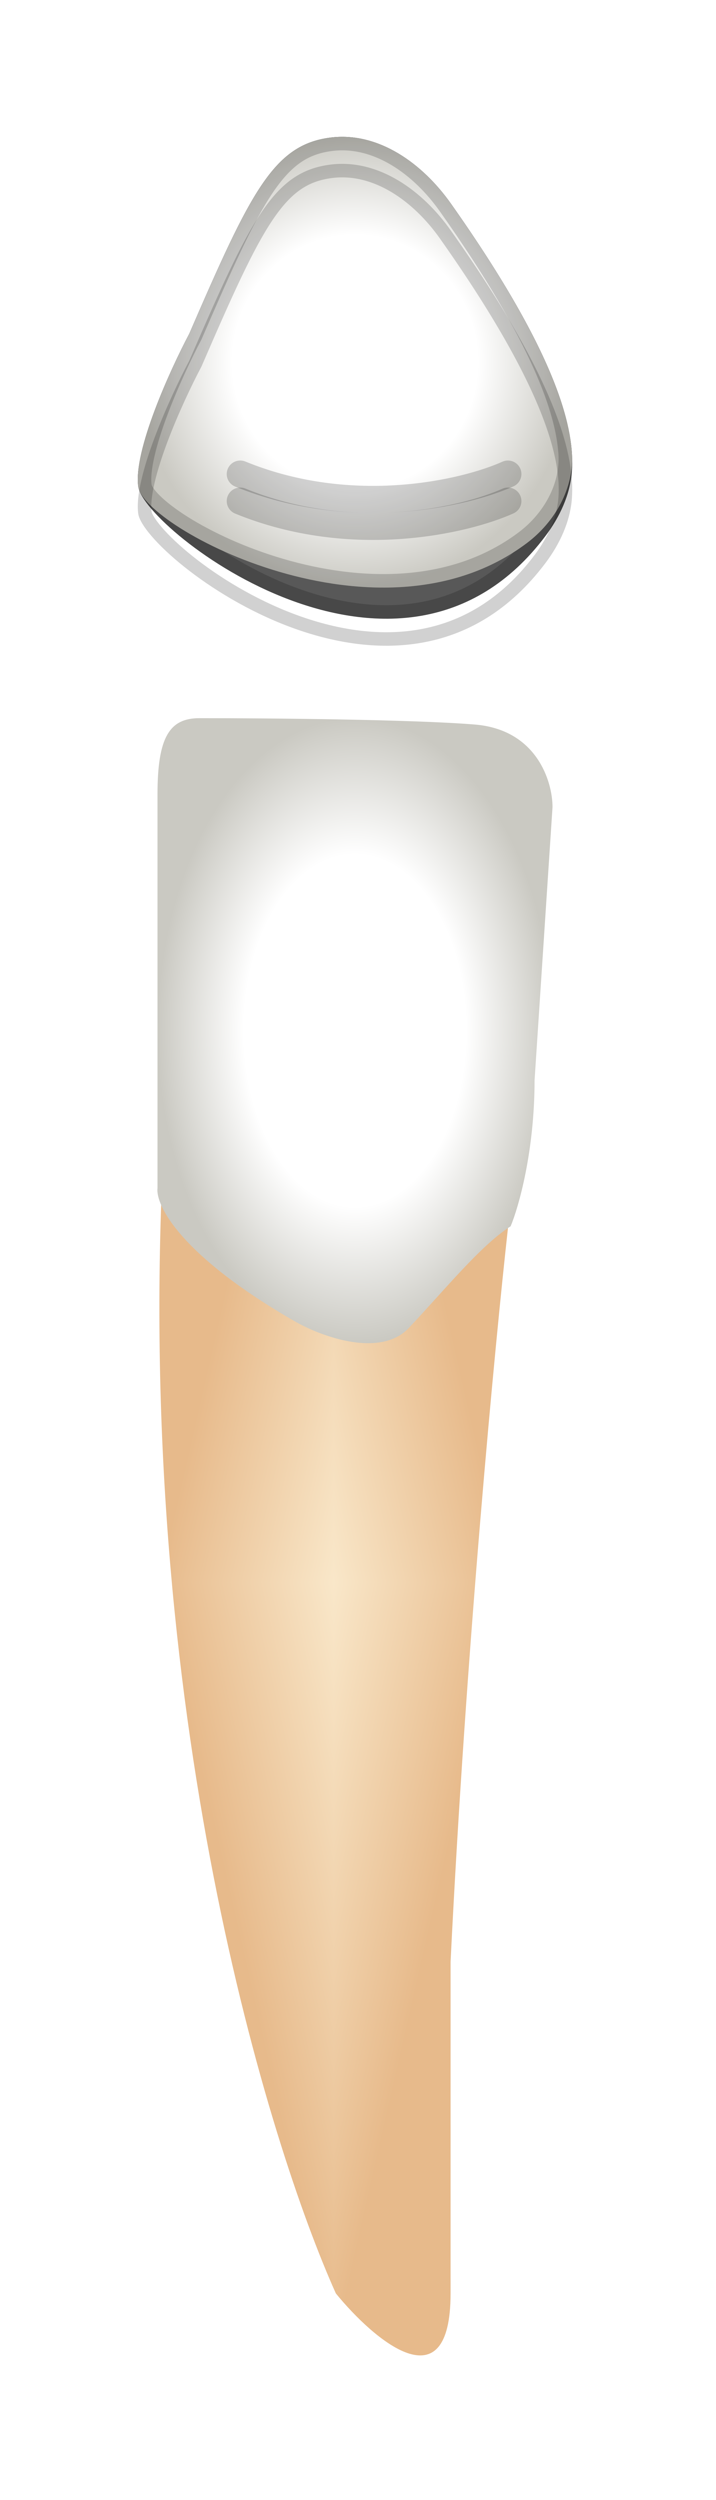 <svg width="53" height="185" viewBox="0 0 53 185" fill="none" xmlns="http://www.w3.org/2000/svg">
<g filter="url(#filter0_d_661_319)">
<g clip-path="url(#paint0_diamond_661_319_clip_path)" data-figma-skip-parse="true"><g transform="matrix(0 0.057 0.013 0 24.698 112.086)"><rect x="0" y="0" width="1017.48" height="1077.52" fill="url(#paint0_diamond_661_319)" opacity="1" shape-rendering="crispEdges"/><rect x="0" y="0" width="1017.48" height="1077.52" transform="scale(1 -1)" fill="url(#paint0_diamond_661_319)" opacity="1" shape-rendering="crispEdges"/><rect x="0" y="0" width="1017.48" height="1077.52" transform="scale(-1 1)" fill="url(#paint0_diamond_661_319)" opacity="1" shape-rendering="crispEdges"/><rect x="0" y="0" width="1017.48" height="1077.52" transform="scale(-1)" fill="url(#paint0_diamond_661_319)" opacity="1" shape-rendering="crispEdges"/></g></g><path d="M36.655 84.478C33.982 81.646 28.446 75.511 27.691 73.623C23.76 58.206 14.387 37.85 12.123 79.758C9.858 121.666 19.986 153.853 24.861 164.707C27.691 168.168 33.353 173.013 33.353 164.707V140.167C34.485 117.136 36.655 94.388 37.599 85.894L36.655 84.478Z" data-figma-gradient-fill="{&#34;type&#34;:&#34;GRADIENT_DIAMOND&#34;,&#34;stops&#34;:[{&#34;color&#34;:{&#34;r&#34;:0.97647058963775635,&#34;g&#34;:0.90588235855102539,&#34;b&#34;:0.78823530673980713,&#34;a&#34;:1.0},&#34;position&#34;:0.0},{&#34;color&#34;:{&#34;r&#34;:0.90588235855102539,&#34;g&#34;:0.7294117808341980,&#34;b&#34;:0.54509806632995605,&#34;a&#34;:1.0},&#34;position&#34;:1.0}],&#34;stopsVar&#34;:[{&#34;color&#34;:{&#34;r&#34;:0.97647058963775635,&#34;g&#34;:0.90588235855102539,&#34;b&#34;:0.78823530673980713,&#34;a&#34;:1.0},&#34;position&#34;:0.0},{&#34;color&#34;:{&#34;r&#34;:0.90588235855102539,&#34;g&#34;:0.7294117808341980,&#34;b&#34;:0.54509806632995605,&#34;a&#34;:1.0},&#34;position&#34;:1.0}],&#34;transform&#34;:{&#34;m00&#34;:-1.5798611833841322e-15,&#34;m01&#34;:25.801090240478516,&#34;m02&#34;:11.797542572021484,&#34;m10&#34;:114.41602325439453,&#34;m11&#34;:7.0059611256378766e-15,&#34;m12&#34;:54.87756347656250},&#34;opacity&#34;:1.0,&#34;blendMode&#34;:&#34;NORMAL&#34;,&#34;visible&#34;:true}"/>
<path d="M39.57 74.931C39.57 80.195 38.389 84.33 37.798 85.74C35.583 87.15 32.924 90.44 30.266 93.26C28.139 95.516 23.768 93.887 21.848 92.79C13.341 87.902 11.51 84.174 11.658 82.921V53.782C11.658 49.552 12.544 48.142 14.759 48.142C19.928 48.142 30.532 48.236 35.14 48.612C39.748 48.988 40.899 52.842 40.899 54.722L39.57 74.931Z" fill="url(#paint1_radial_661_319)"/>
<path d="M33.384 10.075C41.457 21.514 42.537 26.909 42.336 29.849C42.216 31.595 41.433 33.256 40.382 34.655C29.638 48.953 10.685 34.176 10.234 31.021C9.857 28.378 12.593 22.369 14.008 19.695C18.549 9.213 20.245 5.715 24.457 5.18C28.034 4.725 31.305 7.129 33.384 10.075Z" fill="#585858"/>
<path d="M37.597 30.077C34.452 31.493 26.086 33.475 17.782 30.077M37.802 30.533C38.054 30.42 38.166 30.124 38.053 29.872C37.94 29.62 37.644 29.508 37.392 29.621C34.334 30.998 26.115 32.947 17.972 29.614C17.716 29.51 17.424 29.632 17.32 29.888C17.215 30.143 17.337 30.435 17.593 30.54C26.057 34.004 34.569 31.988 37.802 30.533ZM14.45 19.928C14.456 19.917 14.462 19.905 14.467 19.893C16.744 14.636 18.284 11.191 19.77 8.987C20.508 7.893 21.216 7.131 21.97 6.611C22.718 6.095 23.536 5.801 24.52 5.676C27.828 5.255 30.942 7.482 32.975 10.364C41.032 21.778 42.026 27.053 41.837 29.815C41.726 31.436 40.995 33.007 39.983 34.355C37.371 37.83 34.282 39.517 31.116 40.07C27.935 40.626 24.638 40.045 21.623 38.915C18.61 37.785 15.909 36.117 13.936 34.54C12.95 33.752 12.155 32.993 11.598 32.344C11.319 32.019 11.105 31.729 10.958 31.482C10.806 31.229 10.744 31.052 10.729 30.95C10.648 30.382 10.731 29.584 10.953 28.625C11.172 27.677 11.515 26.617 11.917 25.545C12.722 23.402 13.75 21.251 14.45 19.928Z" stroke="black" stroke-opacity="0.18" stroke-linecap="round" stroke-linejoin="round"/>
<path d="M33.384 10.075C40.374 19.978 42.121 25.352 42.334 28.524C42.508 31.124 41.076 33.626 38.993 35.191C28.085 43.39 10.666 34.044 10.234 31.021C9.857 28.378 12.593 22.369 14.008 19.694C18.549 9.213 20.245 5.715 24.457 5.18C28.034 4.725 31.305 7.129 33.384 10.075Z" fill="url(#paint2_radial_661_319)"/>
<path d="M37.597 30.077C34.452 31.493 26.086 33.475 17.782 30.077M37.802 30.533C38.054 30.42 38.166 30.124 38.053 29.872C37.94 29.62 37.644 29.508 37.392 29.621C34.334 30.997 26.115 32.947 17.972 29.614C17.716 29.51 17.424 29.632 17.32 29.888C17.215 30.143 17.337 30.435 17.593 30.54C26.057 34.003 34.569 31.988 37.802 30.533ZM14.45 19.928C14.456 19.917 14.462 19.905 14.467 19.893C16.744 14.636 18.284 11.191 19.77 8.987C20.508 7.893 21.216 7.131 21.97 6.611C22.718 6.095 23.536 5.801 24.52 5.676C27.828 5.255 30.942 7.482 32.975 10.363C39.95 20.244 41.632 25.525 41.835 28.557C41.995 30.953 40.673 33.304 38.693 34.792C33.422 38.753 26.531 38.505 20.825 36.834C17.982 36.002 15.466 34.825 13.642 33.678C12.73 33.103 12.002 32.544 11.497 32.047C11.244 31.799 11.054 31.575 10.925 31.38C10.793 31.181 10.742 31.038 10.729 30.95C10.648 30.382 10.731 29.584 10.953 28.625C11.172 27.677 11.515 26.617 11.917 25.545C12.722 23.402 13.75 21.251 14.45 19.928Z" stroke="black" stroke-opacity="0.18" stroke-linecap="round" stroke-linejoin="round"/>
<path d="M37.597 32.077C34.452 33.493 26.086 35.475 17.782 32.077M37.802 32.533C38.054 32.42 38.166 32.124 38.053 31.872C37.94 31.62 37.644 31.508 37.392 31.621C34.334 32.998 26.115 34.947 17.972 31.614C17.716 31.51 17.424 31.632 17.32 31.888C17.215 32.143 17.337 32.435 17.593 32.54C26.057 36.004 34.569 33.989 37.802 32.533ZM14.45 21.928C14.456 21.917 14.462 21.905 14.467 21.893C16.744 16.636 18.284 13.191 19.77 10.987C20.508 9.893 21.216 9.131 21.97 8.611C22.718 8.095 23.536 7.801 24.52 7.676C27.828 7.255 30.942 9.482 32.975 12.364C41.032 23.778 42.026 29.053 41.837 31.815C41.726 33.436 40.995 35.007 39.983 36.355C37.371 39.83 34.282 41.517 31.116 42.07C27.935 42.626 24.638 42.045 21.623 40.915C18.61 39.785 15.909 38.117 13.936 36.54C12.95 35.752 12.155 34.993 11.598 34.344C11.319 34.019 11.105 33.729 10.958 33.482C10.806 33.228 10.744 33.052 10.729 32.95C10.648 32.382 10.731 31.584 10.953 30.625C11.172 29.677 11.515 28.617 11.917 27.545C12.722 25.402 13.75 23.251 14.45 21.928Z" stroke="black" stroke-opacity="0.18" stroke-linecap="round" stroke-linejoin="round"/>
</g>
<defs>
<filter id="filter0_d_661_319" x="0.199" y="0.124" width="52.158" height="184.169" filterUnits="userSpaceOnUse" color-interpolation-filters="sRGB">
<feFlood flood-opacity="0" result="BackgroundImageFix"/>
<feColorMatrix in="SourceAlpha" type="matrix" values="0 0 0 0 0 0 0 0 0 0 0 0 0 0 0 0 0 0 127 0" result="hardAlpha"/>
<feOffset dy="5"/>
<feGaussianBlur stdDeviation="5"/>
<feComposite in2="hardAlpha" operator="out"/>
<feColorMatrix type="matrix" values="0 0 0 0 0 0 0 0 0 0 0 0 0 0 0 0 0 0 0.35 0"/>
<feBlend mode="normal" in2="BackgroundImageFix" result="effect1_dropShadow_661_319"/>
<feBlend mode="normal" in="SourceGraphic" in2="effect1_dropShadow_661_319" result="shape"/>
</filter>
<clipPath id="paint0_diamond_661_319_clip_path"><path d="M36.655 84.478C33.982 81.646 28.446 75.511 27.691 73.623C23.76 58.206 14.387 37.85 12.123 79.758C9.858 121.666 19.986 153.853 24.861 164.707C27.691 168.168 33.353 173.013 33.353 164.707V140.167C34.485 117.136 36.655 94.388 37.599 85.894L36.655 84.478Z"/></clipPath><linearGradient id="paint0_diamond_661_319" x1="0" y1="0" x2="500" y2="500" gradientUnits="userSpaceOnUse">
<stop stop-color="#F9E7C9"/>
<stop offset="1" stop-color="#E7BA8B"/>
</linearGradient>
<radialGradient id="paint1_radial_661_319" cx="0" cy="0" r="1" gradientUnits="userSpaceOnUse" gradientTransform="translate(26.274 71.267) rotate(90) scale(23.125 14.625)">
<stop offset="0.562" stop-color="white"/>
<stop offset="1" stop-color="#CAC9C2"/>
</radialGradient>
<radialGradient id="paint2_radial_661_319" cx="0" cy="0" r="1" gradientUnits="userSpaceOnUse" gradientTransform="translate(26.278 21.792) rotate(-90) scale(16.688 16.079)">
<stop offset="0.562" stop-color="white"/>
<stop offset="1" stop-color="#CAC9C2"/>
</radialGradient>
</defs>
</svg>
